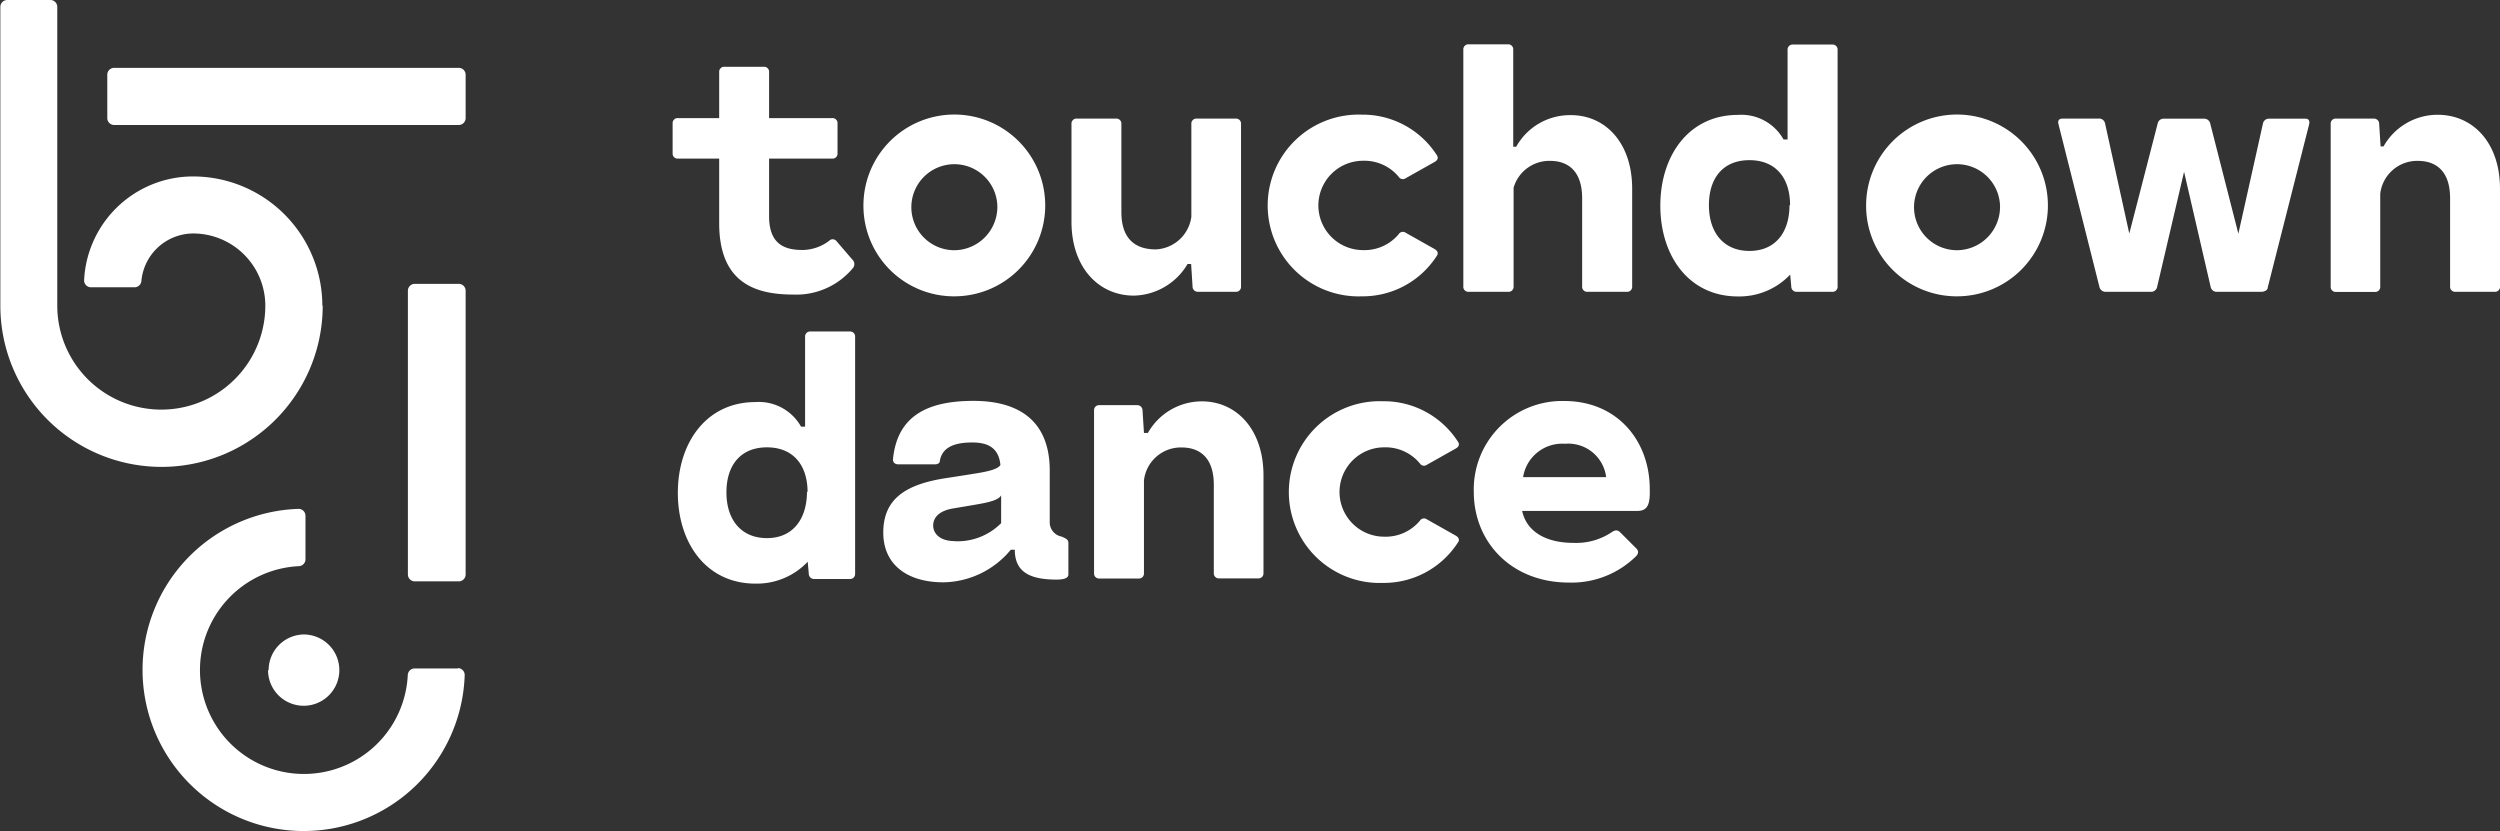<svg id="Layer_1" data-name="Layer 1" xmlns="http://www.w3.org/2000/svg" viewBox="0 0 210.41 69.96"><rect x="0" y="0" width="210.41" height="69.96" fill="#333333" stroke="none"/><defs><style>.cls-1{fill:#fff;}</style></defs><title>TD_logo_white</title><path class="cls-1" d="M479.2,371.18a6.18,6.18,0,0,1-5.06,2.26c-3.21,0-6.22-1-6.22-6V362h-3.47a.42.42,0,0,1-.45-.45v-2.51a.42.42,0,0,1,.45-.45h3.47v-3.87a.42.42,0,0,1,.45-.45h3.3a.42.42,0,0,1,.45.45v3.87h5.31a.42.42,0,0,1,.45.45v2.51a.42.42,0,0,1-.45.45h-5.31v4.86c0,2.48,1.47,2.83,2.84,2.83a3.8,3.8,0,0,0,2.2-.76.41.41,0,0,1,.62,0l1.34,1.56A.52.52,0,0,1,479.2,371.18Z" transform="translate(-407.39 -348.65)"/><path class="cls-1" d="M480.06,365.95a7.65,7.65,0,1,1,7.66,7.64A7.62,7.62,0,0,1,480.06,365.95Zm11.27,0a3.62,3.62,0,1,0-3.61,3.76A3.65,3.65,0,0,0,491.33,365.95Z" transform="translate(-407.39 -348.65)"/><path class="cls-1" d="M511.84,359.08v13.68a.42.42,0,0,1-.45.45h-3.18a.44.44,0,0,1-.45-.45l-.12-1.89h-.3a5.38,5.38,0,0,1-4.52,2.66c-2.94,0-5.25-2.34-5.25-6.23v-8.22a.42.42,0,0,1,.45-.45h3.3a.42.42,0,0,1,.45.45v7.42c0,2.39,1.31,3.14,2.89,3.14a3.16,3.16,0,0,0,3-2.75v-7.81a.42.42,0,0,1,.45-.45h3.3A.42.42,0,0,1,511.84,359.08Z" transform="translate(-407.39 -348.65)"/><path class="cls-1" d="M525.11,368.36a.41.41,0,0,1,.59-.12l2.45,1.38c.24.15.33.36.15.59a7.41,7.41,0,0,1-6.29,3.38,7.65,7.65,0,1,1,0-15.29,7.41,7.41,0,0,1,6.29,3.38c.18.24.09.45-.15.59l-2.45,1.38a.41.41,0,0,1-.59-.12,3.75,3.75,0,0,0-3-1.35,3.76,3.76,0,1,0,0,7.52A3.75,3.75,0,0,0,525.11,368.36Z" transform="translate(-407.39 -348.65)"/><path class="cls-1" d="M544.76,364.54v8.22a.42.42,0,0,1-.45.45H541a.42.42,0,0,1-.45-.45v-7.42c0-2.39-1.28-3.15-2.69-3.15a3.13,3.13,0,0,0-3.08,2.26v8.31a.42.42,0,0,1-.45.45H531a.42.42,0,0,1-.45-.45V352.83a.42.42,0,0,1,.45-.45h3.3a.42.42,0,0,1,.45.45V361H535a5.18,5.18,0,0,1,4.54-2.66C542.48,358.31,544.76,360.64,544.76,364.54Z" transform="translate(-407.39 -348.65)"/><path class="cls-1" d="M562.05,352.83v19.93a.42.42,0,0,1-.45.45h-3a.44.44,0,0,1-.45-.45l-.09-1a5.9,5.9,0,0,1-4.4,1.84c-4.13,0-6.53-3.41-6.53-7.64s2.41-7.64,6.53-7.64a4.07,4.07,0,0,1,3.84,2.07h.34v-7.54a.42.42,0,0,1,.45-.45h3.3A.42.42,0,0,1,562.05,352.83Zm-4,13.09c0-2.32-1.23-3.79-3.42-3.79s-3.41,1.47-3.41,3.79,1.25,3.85,3.41,3.85S558,368.24,558,365.92Z" transform="translate(-407.39 -348.65)"/><path class="cls-1" d="M564.45,365.95a7.65,7.65,0,1,1,7.66,7.64A7.62,7.62,0,0,1,564.45,365.95Zm11.27,0a3.62,3.62,0,1,0-3.61,3.76A3.65,3.65,0,0,0,575.72,365.95Z" transform="translate(-407.39 -348.65)"/><path class="cls-1" d="M601.73,359.14l-3.48,13.71c0,.24-.3.36-.54.36H594a.52.52,0,0,1-.54-.36l-2.25-9.74-2.28,9.74a.52.52,0,0,1-.54.36h-3.75a.53.53,0,0,1-.54-.36l-3.45-13.71c-.09-.33,0-.51.36-.51h3a.51.51,0,0,1,.54.36l2.05,9.32L589,359a.51.51,0,0,1,.54-.36h3.32a.52.52,0,0,1,.54.36l2.38,9.32,2.08-9.32a.51.51,0,0,1,.54-.36h3C601.7,358.63,601.81,358.81,601.73,359.14Z" transform="translate(-407.39 -348.65)"/><path class="cls-1" d="M617.8,364.54v8.22a.42.42,0,0,1-.45.45h-3.3a.42.42,0,0,1-.45-.45v-7.42c0-2.39-1.28-3.15-2.71-3.15a3.13,3.13,0,0,0-3.17,2.77v7.81a.42.42,0,0,1-.45.45H604a.42.42,0,0,1-.45-.45V359.08a.42.42,0,0,1,.45-.45h3.18a.44.44,0,0,1,.45.45l.12,1.89H608a5.22,5.22,0,0,1,4.55-2.66C615.51,358.31,617.8,360.64,617.8,364.54Z" transform="translate(-407.39 -348.65)"/><path class="cls-1" d="M479.36,377v19.93a.42.42,0,0,1-.45.45h-3a.44.44,0,0,1-.45-.45l-.09-1a5.9,5.9,0,0,1-4.4,1.84c-4.13,0-6.53-3.41-6.53-7.64s2.41-7.64,6.53-7.64a4.07,4.07,0,0,1,3.84,2.07h.34V377a.42.42,0,0,1,.45-.45h3.3A.42.42,0,0,1,479.36,377Zm-4,13.09c0-2.32-1.23-3.79-3.42-3.79s-3.41,1.47-3.41,3.79,1.25,3.85,3.41,3.85S475.31,392.37,475.31,390Z" transform="translate(-407.39 -348.65)"/><path class="cls-1" d="M497.31,394.36V397c0,.36-.51.43-1,.43-2.25,0-3.51-.64-3.51-2.51h-.34a7.49,7.49,0,0,1-5.67,2.74c-3.09,0-5.06-1.53-5.06-4.18,0-2.86,1.9-4.08,5.34-4.6l2.3-.36c1.16-.18,2-.37,2.22-.74-.15-1.46-1.07-1.89-2.38-1.89-1.49,0-2.53.4-2.72,1.56,0,.16-.15.28-.42.28H483c-.27,0-.48-.15-.45-.45.37-3.7,3-4.89,6.77-4.89,4.07,0,6.42,1.89,6.42,5.86v4.31a1.22,1.22,0,0,0,1,1.25C497.18,394,497.31,394.09,497.31,394.36Zm-9.59-.16a5.16,5.16,0,0,0,3.93-1.52v-2.34c-.22.4-1,.59-2.25.8l-1.83.31c-1.1.19-1.64.73-1.64,1.43S486.53,394.19,487.72,394.19Z" transform="translate(-407.39 -348.65)"/><path class="cls-1" d="M513.73,388.66v8.22a.42.42,0,0,1-.45.45H510a.42.42,0,0,1-.45-.45v-7.42c0-2.39-1.28-3.15-2.71-3.15a3.13,3.13,0,0,0-3.17,2.77v7.81a.42.42,0,0,1-.45.45h-3.3a.42.42,0,0,1-.45-.45V383.2a.42.42,0,0,1,.45-.45h3.18a.44.44,0,0,1,.45.45l.12,1.89H504a5.22,5.22,0,0,1,4.55-2.66C511.44,382.43,513.73,384.77,513.73,388.66Z" transform="translate(-407.39 -348.65)"/><path class="cls-1" d="M526.89,392.48a.41.41,0,0,1,.59-.12l2.45,1.38c.24.15.33.36.15.59a7.41,7.41,0,0,1-6.29,3.38,7.65,7.65,0,1,1,0-15.29,7.41,7.41,0,0,1,6.29,3.38c.18.24.09.45-.15.59l-2.45,1.38a.41.41,0,0,1-.59-.12,3.75,3.75,0,0,0-3-1.35,3.76,3.76,0,1,0,0,7.52A3.75,3.75,0,0,0,526.89,392.48Z" transform="translate(-407.39 -348.65)"/><path class="cls-1" d="M545.21,391.65H535.5c.37,1.74,2,2.69,4.31,2.69a5.37,5.37,0,0,0,3.26-.92c.28-.18.46-.16.65,0l1.38,1.38c.21.21.21.42,0,.65a7.72,7.72,0,0,1-5.67,2.23c-4.79,0-8-3.36-8-7.64a7.44,7.44,0,0,1,7.61-7.64c4.48,0,7.2,3.36,7.2,7.41C546.27,391,546.12,391.65,545.21,391.65Zm-9.64-2.84h7A3.21,3.21,0,0,0,539.1,386,3.33,3.33,0,0,0,535.58,388.81Z" transform="translate(-407.39 -348.65)"/><path class="cls-1" d="M434.52,374.38a10.89,10.89,0,0,0-10.88-10.88,9.18,9.18,0,0,0-9.17,8.72.58.58,0,0,0,.58.61h3.66a.58.58,0,0,0,.58-.53,4.4,4.4,0,0,1,4.36-4,6.08,6.08,0,0,1,6.07,6.07,8.75,8.75,0,0,1-17.51,0V349.23a.58.58,0,0,0-.58-.58H408a.58.58,0,0,0-.58.58v25.15a13.56,13.56,0,0,0,27.13,0Zm11.43,30.53h-3.66a.58.58,0,0,0-.58.55,8.75,8.75,0,1,1-9.16-9.16.58.58,0,0,0,.55-.58v-3.66a.58.58,0,0,0-.18-.42.56.56,0,0,0-.42-.16,13.56,13.56,0,1,0,14,14,.58.58,0,0,0-.58-.6Zm0-32.37H442.3a.58.58,0,0,0-.58.58V397a.58.58,0,0,0,.58.58H446a.58.58,0,0,0,.58-.58V373.12A.58.58,0,0,0,446,372.54Zm-16,32.51a3,3,0,1,0,3-3A3,3,0,0,0,430,405.05Zm16-50.69H417a.58.58,0,0,0-.58.58v3.65a.58.58,0,0,0,.58.58h29a.58.58,0,0,0,.58-.58v-3.65A.58.58,0,0,0,446,354.36Z" transform="translate(-407.39 -348.65)"/></svg>